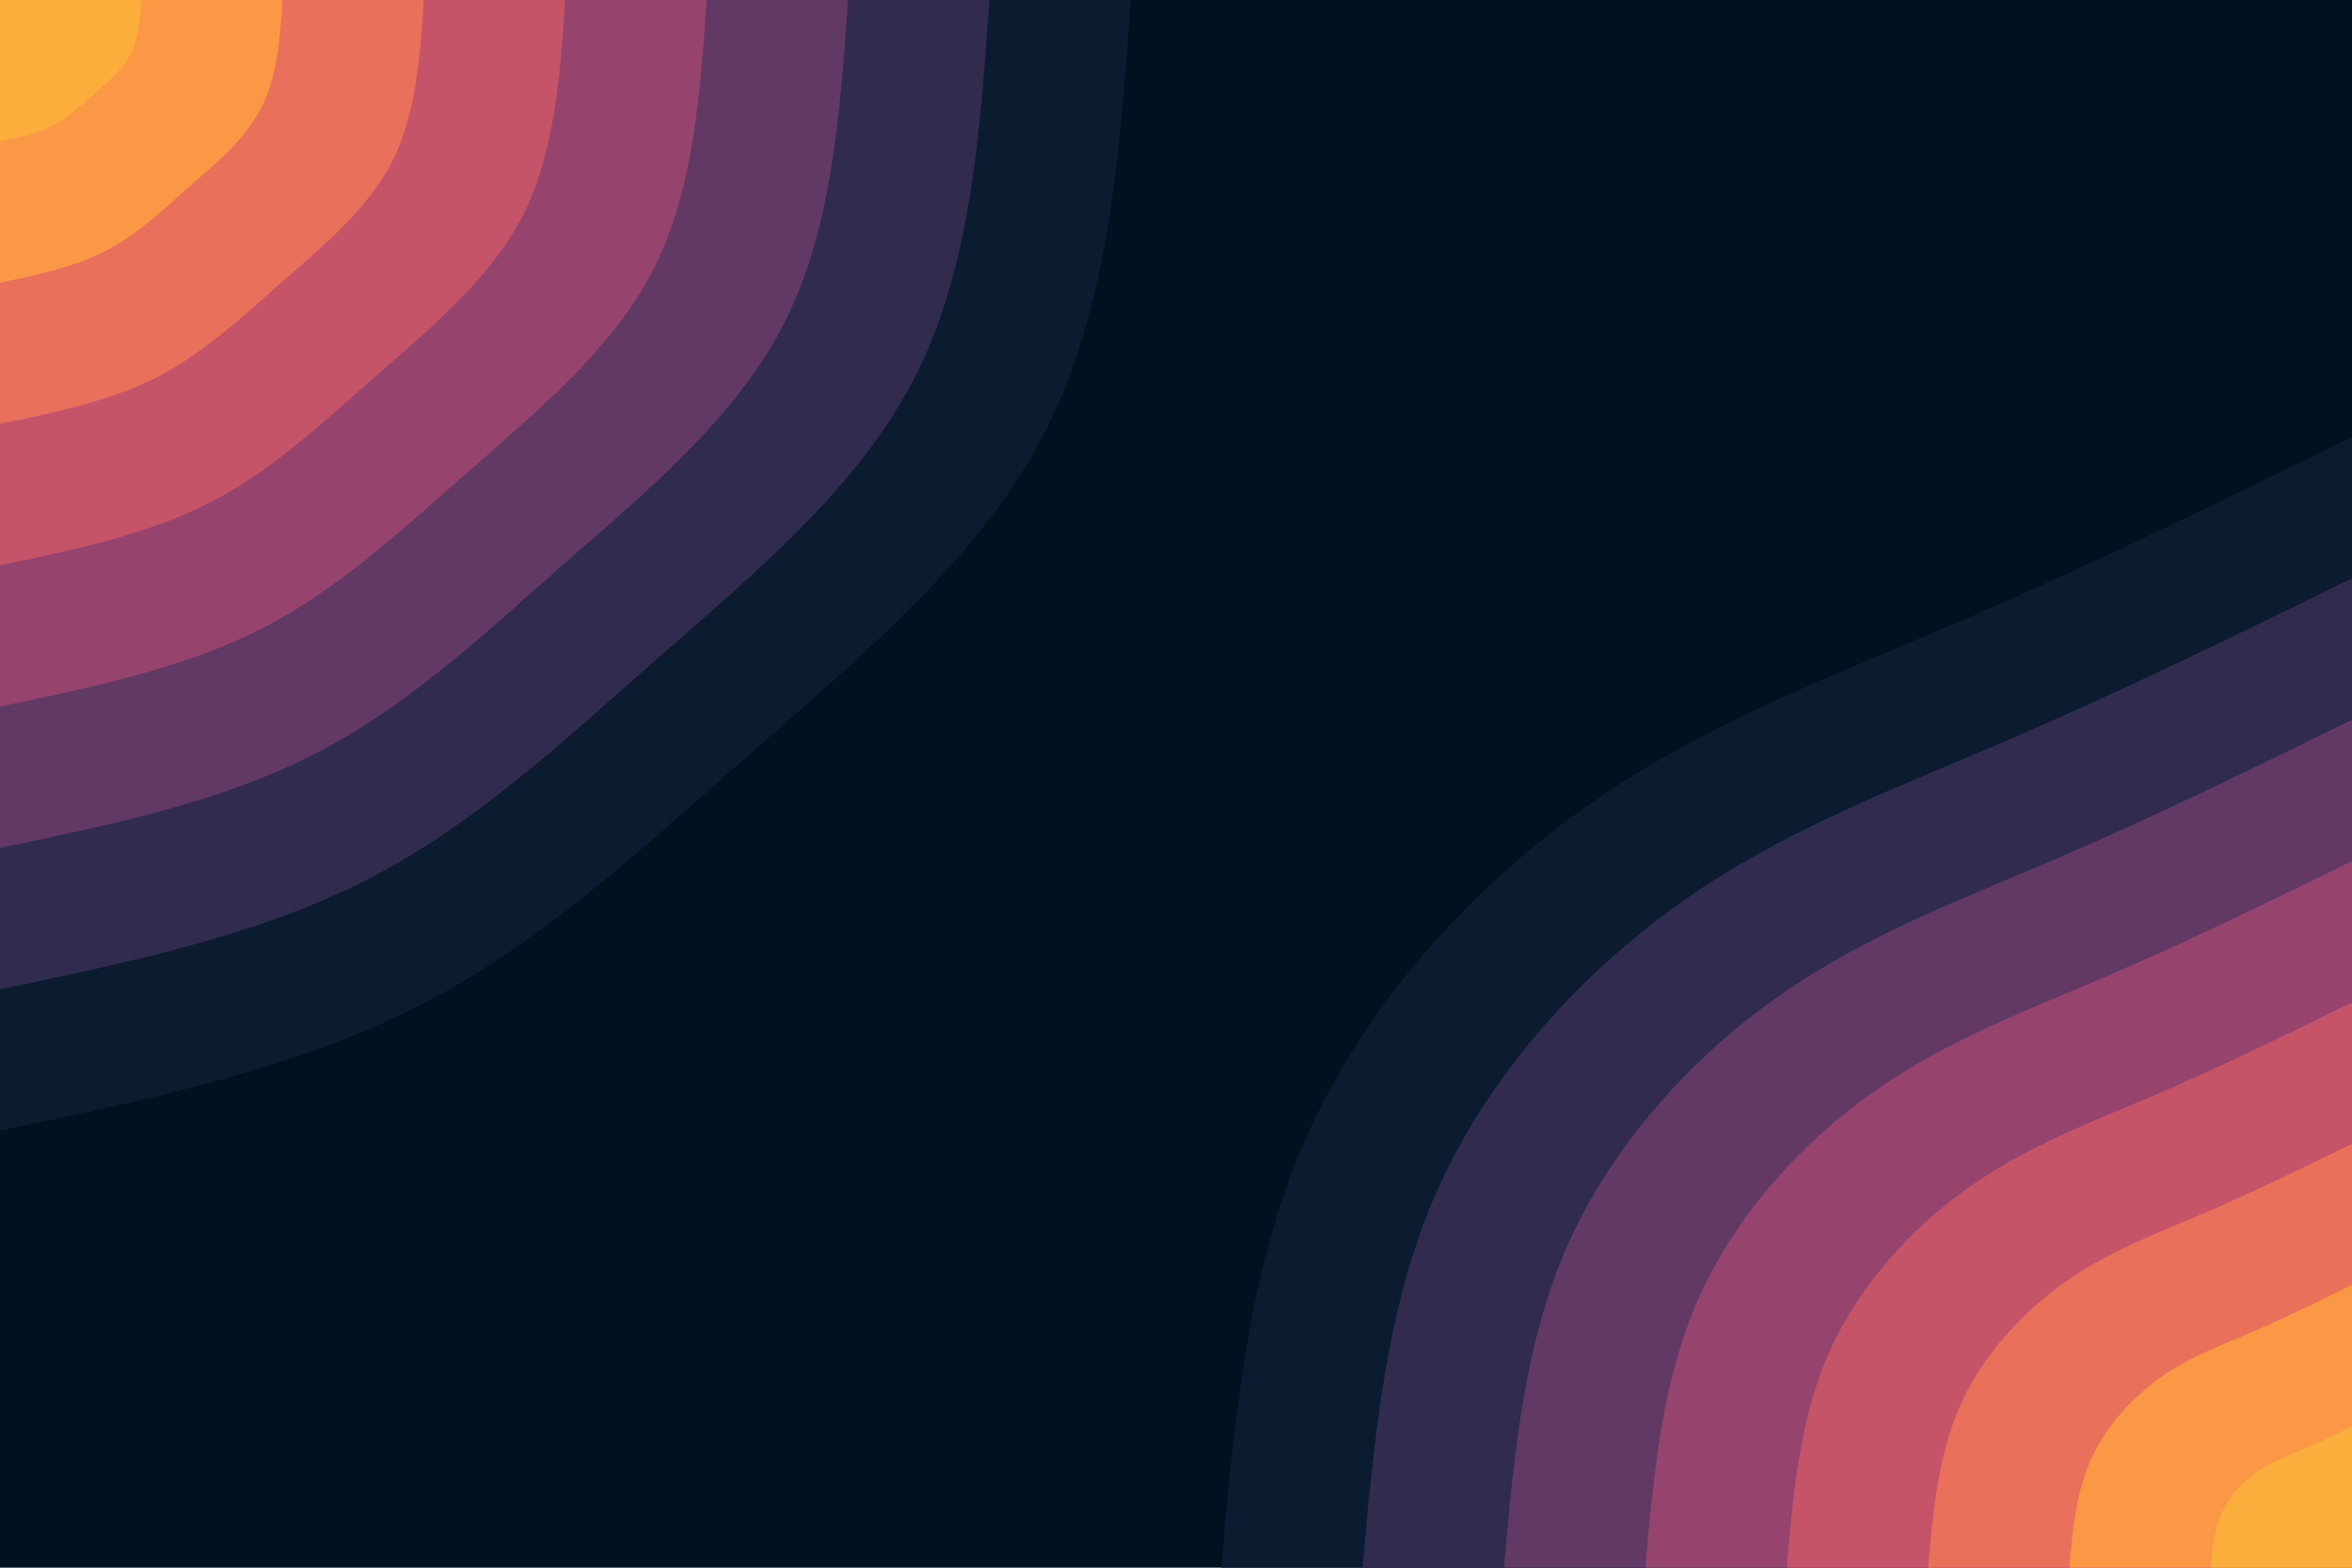 <svg id="visual" viewBox="0 0 900 600" width="900" height="600" xmlns="http://www.w3.org/2000/svg" xmlns:xlink="http://www.w3.org/1999/xlink" version="1.1"><rect x="0" y="0" width="900" height="600" fill="#001220"></rect><defs><linearGradient id="grad1_0" x1="33.3%" y1="100%" x2="100%" y2="0%"><stop offset="20%" stop-color="#fbae3c" stop-opacity="1"></stop><stop offset="80%" stop-color="#fbae3c" stop-opacity="1"></stop></linearGradient></defs><defs><linearGradient id="grad1_1" x1="33.3%" y1="100%" x2="100%" y2="0%"><stop offset="20%" stop-color="#fbae3c" stop-opacity="1"></stop><stop offset="80%" stop-color="#f48350" stop-opacity="1"></stop></linearGradient></defs><defs><linearGradient id="grad1_2" x1="33.3%" y1="100%" x2="100%" y2="0%"><stop offset="20%" stop-color="#d96162" stop-opacity="1"></stop><stop offset="80%" stop-color="#f48350" stop-opacity="1"></stop></linearGradient></defs><defs><linearGradient id="grad1_3" x1="33.3%" y1="100%" x2="100%" y2="0%"><stop offset="20%" stop-color="#d96162" stop-opacity="1"></stop><stop offset="80%" stop-color="#af4b6d" stop-opacity="1"></stop></linearGradient></defs><defs><linearGradient id="grad1_4" x1="33.3%" y1="100%" x2="100%" y2="0%"><stop offset="20%" stop-color="#7c3e6b" stop-opacity="1"></stop><stop offset="80%" stop-color="#af4b6d" stop-opacity="1"></stop></linearGradient></defs><defs><linearGradient id="grad1_5" x1="33.3%" y1="100%" x2="100%" y2="0%"><stop offset="20%" stop-color="#7c3e6b" stop-opacity="1"></stop><stop offset="80%" stop-color="#49335c" stop-opacity="1"></stop></linearGradient></defs><defs><linearGradient id="grad1_6" x1="33.3%" y1="100%" x2="100%" y2="0%"><stop offset="20%" stop-color="#1d2540" stop-opacity="1"></stop><stop offset="80%" stop-color="#49335c" stop-opacity="1"></stop></linearGradient></defs><defs><linearGradient id="grad1_7" x1="33.3%" y1="100%" x2="100%" y2="0%"><stop offset="20%" stop-color="#1d2540" stop-opacity="1"></stop><stop offset="80%" stop-color="#001220" stop-opacity="1"></stop></linearGradient></defs><defs><linearGradient id="grad2_0" x1="0%" y1="100%" x2="66.7%" y2="0%"><stop offset="20%" stop-color="#fbae3c" stop-opacity="1"></stop><stop offset="80%" stop-color="#fbae3c" stop-opacity="1"></stop></linearGradient></defs><defs><linearGradient id="grad2_1" x1="0%" y1="100%" x2="66.7%" y2="0%"><stop offset="20%" stop-color="#f48350" stop-opacity="1"></stop><stop offset="80%" stop-color="#fbae3c" stop-opacity="1"></stop></linearGradient></defs><defs><linearGradient id="grad2_2" x1="0%" y1="100%" x2="66.7%" y2="0%"><stop offset="20%" stop-color="#f48350" stop-opacity="1"></stop><stop offset="80%" stop-color="#d96162" stop-opacity="1"></stop></linearGradient></defs><defs><linearGradient id="grad2_3" x1="0%" y1="100%" x2="66.7%" y2="0%"><stop offset="20%" stop-color="#af4b6d" stop-opacity="1"></stop><stop offset="80%" stop-color="#d96162" stop-opacity="1"></stop></linearGradient></defs><defs><linearGradient id="grad2_4" x1="0%" y1="100%" x2="66.7%" y2="0%"><stop offset="20%" stop-color="#af4b6d" stop-opacity="1"></stop><stop offset="80%" stop-color="#7c3e6b" stop-opacity="1"></stop></linearGradient></defs><defs><linearGradient id="grad2_5" x1="0%" y1="100%" x2="66.7%" y2="0%"><stop offset="20%" stop-color="#49335c" stop-opacity="1"></stop><stop offset="80%" stop-color="#7c3e6b" stop-opacity="1"></stop></linearGradient></defs><defs><linearGradient id="grad2_6" x1="0%" y1="100%" x2="66.7%" y2="0%"><stop offset="20%" stop-color="#49335c" stop-opacity="1"></stop><stop offset="80%" stop-color="#1d2540" stop-opacity="1"></stop></linearGradient></defs><defs><linearGradient id="grad2_7" x1="0%" y1="100%" x2="66.7%" y2="0%"><stop offset="20%" stop-color="#001220" stop-opacity="1"></stop><stop offset="80%" stop-color="#1d2540" stop-opacity="1"></stop></linearGradient></defs><g transform="translate(900, 600)"><path d="M-432.7 0C-427.6 -57.3 -422.5 -114.7 -399.7 -165.6C-376.9 -216.5 -336.4 -260.9 -292 -292C-247.6 -323.2 -199.3 -340.9 -150 -362.2C-100.7 -383.4 -50.3 -408 0 -432.7L0 0Z" fill="#0c1c30"></path><path d="M-378.6 0C-374.1 -50.2 -369.7 -100.3 -349.8 -144.9C-329.8 -189.4 -294.4 -228.3 -255.5 -255.5C-216.7 -282.8 -174.4 -298.3 -131.3 -316.9C-88.1 -335.5 -44.1 -357 0 -378.6L0 0Z" fill="#312c4f"></path><path d="M-324.5 0C-320.7 -43 -316.9 -86 -299.8 -124.2C-282.7 -162.4 -252.3 -195.7 -219 -219C-185.7 -242.4 -149.5 -255.7 -112.5 -271.6C-75.5 -287.5 -37.8 -306 0 -324.5L0 0Z" fill="#623965"></path><path d="M-270.4 0C-267.2 -35.8 -264.1 -71.7 -249.8 -103.5C-235.6 -135.3 -210.3 -163.1 -182.5 -182.5C-154.8 -202 -124.6 -213.1 -93.8 -226.4C-62.9 -239.6 -31.5 -255 0 -270.4L0 0Z" fill="#96446e"></path><path d="M-216.3 0C-213.8 -28.7 -211.3 -57.3 -199.9 -82.8C-188.5 -108.2 -168.2 -130.5 -146 -146C-123.8 -161.6 -99.7 -170.5 -75 -181.1C-50.3 -191.7 -25.2 -204 0 -216.3L0 0Z" fill="#c55469"></path><path d="M-162.2 0C-160.3 -21.5 -158.4 -43 -149.9 -62.1C-141.4 -81.2 -126.2 -97.8 -109.5 -109.5C-92.9 -121.2 -74.8 -127.9 -56.3 -135.8C-37.8 -143.8 -18.9 -153 0 -162.2L0 0Z" fill="#e9705a"></path><path d="M-108.2 0C-106.9 -14.3 -105.6 -28.7 -99.9 -41.4C-94.2 -54.1 -84.1 -65.2 -73 -73C-61.9 -80.8 -49.8 -85.2 -37.5 -90.5C-25.2 -95.8 -12.6 -102 0 -108.2L0 0Z" fill="#fa9845"></path><path d="M-54.1 0C-53.4 -7.2 -52.8 -14.3 -50 -20.7C-47.1 -27.1 -42.1 -32.6 -36.5 -36.5C-31 -40.4 -24.9 -42.6 -18.8 -45.3C-12.6 -47.9 -6.3 -51 0 -54.1L0 0Z" fill="#fbae3c"></path></g><g transform="translate(0, 0)"><path d="M432.7 0C428.5 58.8 424.4 117.5 399.7 165.6C375 213.6 329.8 250.9 287.8 287.8C245.8 324.7 207 361.2 159.6 385.3C112.2 409.3 56.1 421 0 432.7L0 0Z" fill="#0c1c30"></path><path d="M378.6 0C375 51.4 371.4 102.8 349.8 144.9C328.2 186.9 288.6 219.5 251.8 251.8C215.1 284.1 181.1 316 139.6 337.1C98.1 358.2 49.1 368.4 0 378.6L0 0Z" fill="#312c4f"></path><path d="M324.5 0C321.4 44.1 318.3 88.2 299.8 124.2C281.3 160.2 247.4 188.2 215.8 215.8C184.3 243.5 155.3 270.9 119.7 288.9C84.1 307 42.1 315.8 0 324.5L0 0Z" fill="#623965"></path><path d="M270.4 0C267.8 36.7 265.3 73.5 249.8 103.5C234.4 133.5 206.1 156.8 179.9 179.9C153.6 202.9 129.4 225.7 99.7 240.8C70.1 255.8 35 263.1 0 270.4L0 0Z" fill="#96446e"></path><path d="M216.3 0C214.3 29.4 212.2 58.8 199.9 82.8C187.5 106.8 164.9 125.4 143.9 143.9C122.9 162.3 103.5 180.6 79.8 192.6C56.1 204.7 28 210.5 0 216.3L0 0Z" fill="#c55469"></path><path d="M162.2 0C160.7 22 159.2 44.1 149.9 62.1C140.6 80.1 123.7 94.1 107.9 107.9C92.2 121.8 77.6 135.4 59.8 144.5C42.1 153.5 21 157.9 0 162.2L0 0Z" fill="#e9705a"></path><path d="M108.2 0C107.1 14.7 106.1 29.4 99.9 41.4C93.8 53.4 82.5 62.7 71.9 71.9C61.4 81.2 51.8 90.3 39.9 96.3C28 102.3 14 105.3 0 108.2L0 0Z" fill="#fa9845"></path><path d="M54.1 0C53.6 7.3 53.1 14.7 50 20.7C46.9 26.7 41.2 31.4 36 36C30.7 40.6 25.9 45.1 19.9 48.2C14 51.2 7 52.6 0 54.1L0 0Z" fill="#fbae3c"></path></g></svg>